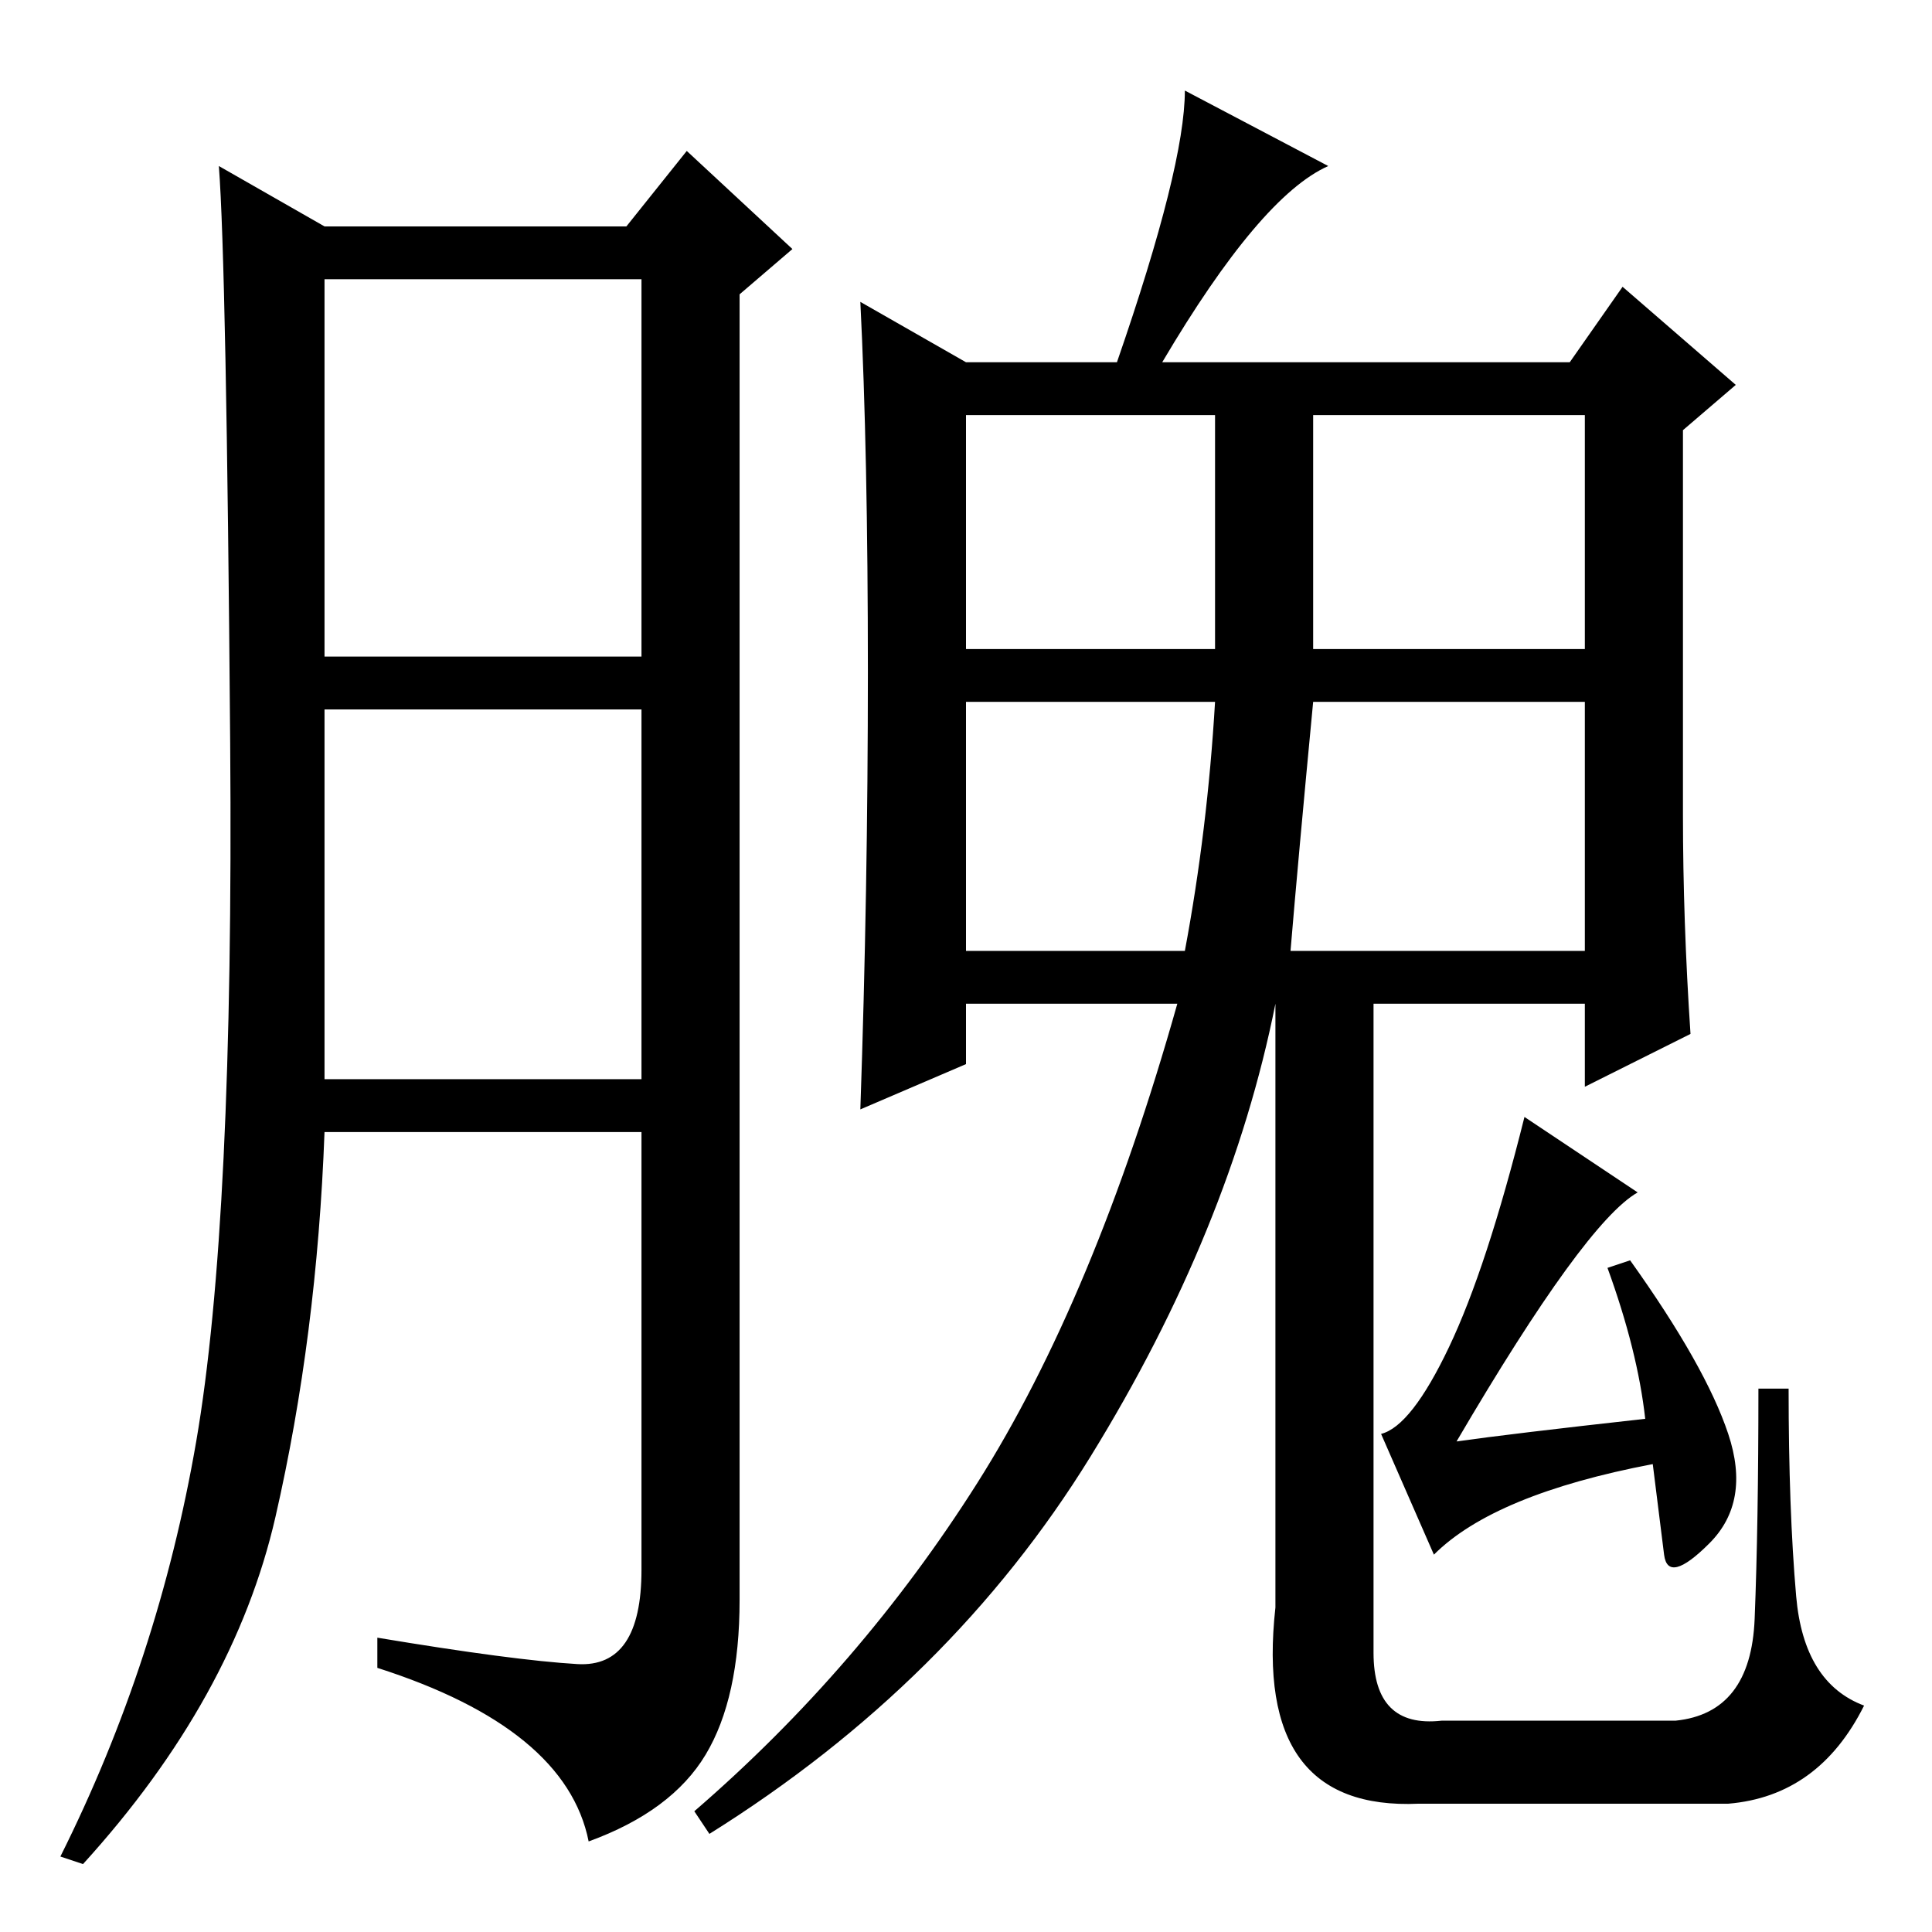 <?xml version="1.0" standalone="no"?>
<!DOCTYPE svg PUBLIC "-//W3C//DTD SVG 1.1//EN" "http://www.w3.org/Graphics/SVG/1.1/DTD/svg11.dtd" >
<svg xmlns="http://www.w3.org/2000/svg" xmlns:xlink="http://www.w3.org/1999/xlink" version="1.1" viewBox="0 -36 256 256">
  <g transform="matrix(1 0 0 -1 0 220)">
   <path fill="currentColor"
d="M76.5 35.5q8.5 -0.5 8.5 12.5v58h-42q-1 -27 -6.5 -51t-25.5 -46l-3 1q13 26 18 55t4.5 92.5t-1.5 76.5l14 -8h40l8 10l14 -13l-7 -6v-173q0 -13 -4.5 -20.5t-15.5 -11.5q-3 15 -28 23v4q18 -3 26.5 -3.5zM43 169h42v50h-42v-50zM43 113h42v49h-42v-49zM192 77.5
q5 10.5 10 30.5l15 -10q-7 -4 -24 -33q7 1 25 3q-1 9 -5 20l3 1q10 -14 13 -23t-2.5 -14.5t-6 -1.5l-1.5 12q-21 -4 -29 -12l-7 16q4 1 9 11.5zM182 126v-89q0 -10 9 -9h31q10 1 10.5 13.5t0.5 30.5h4q0 -16 1 -27.5t9 -14.5q-6 -12 -18 -13h-41q-22 -1 -19 26v83h13z
M128 170h33v31h-33v-31zM174 170h36v31h-36v-31zM128 130h29q3 16 4 33h-33v-33zM171 130h39v33h-36q-2 -21 -3 -33zM154 208h54l7 10l15 -13l-7 -6v-51q0 -14 1 -29l-14 -7v11h-41q-6 -30 -24.5 -60t-50.5 -50l-2 3q22 19 37.5 43.5t26.5 63.5h-28v-8l-14 -6q1 29 1 58
t-1 49l14 -8h20q9 26 9 36l19 -10q-9 -4 -22 -26z" />
  </g>

</svg>
